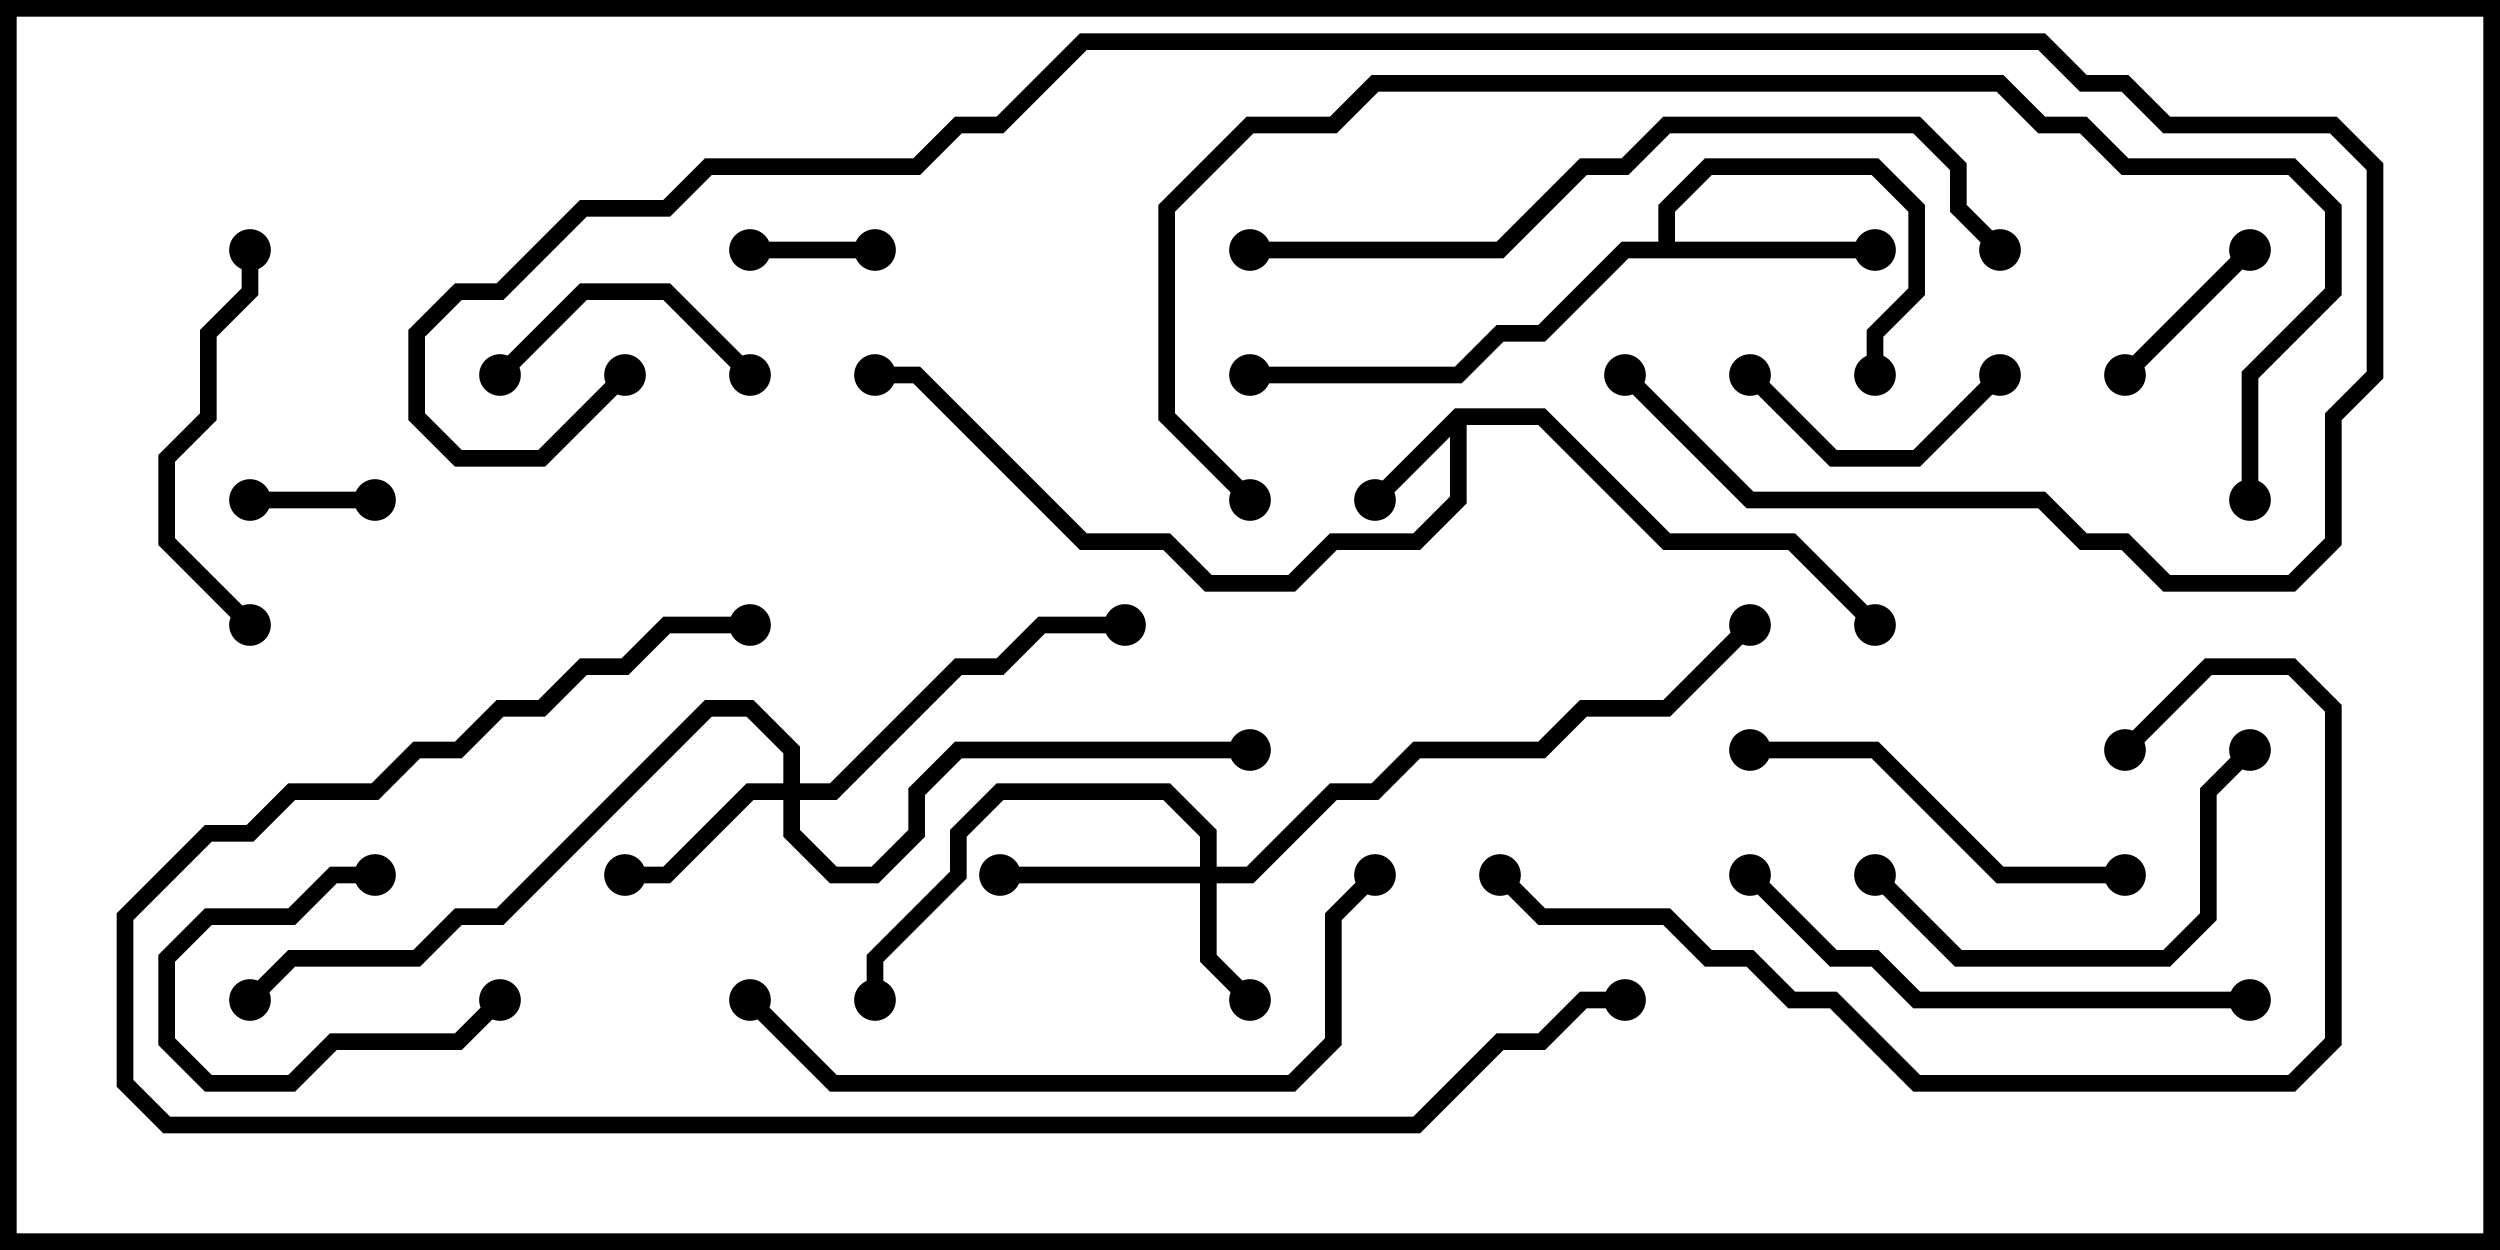 <svg version="1.1" width="30" height="15" xmlns="http://www.w3.org/2000/svg"><path d="M17.459,4.9L18.541,4.9L20.041,6.4L21.541,6.4L22.571,7.429L22.429,7.571L21.459,6.6L19.959,6.6L18.459,5.1L17.6,5.1L17.6,6.041L17.041,6.6L16.041,6.6L15.541,7.1L14.459,7.1L13.959,6.6L12.959,6.6L10.959,4.6L10.5,4.6L10.5,4.4L11.041,4.4L13.041,6.4L14.041,6.4L14.541,6.9L15.459,6.9L15.959,6.4L16.959,6.4L17.4,5.959L17.4,5.241L16.571,6.071L16.429,5.929z" stroke="none"/><path d="M19.9,2.9L19.9,2.459L20.459,1.9L22.541,1.9L23.1,2.459L23.1,3.541L22.6,4.041L22.6,4.5L22.4,4.5L22.4,3.959L22.9,3.459L22.9,2.541L22.459,2.1L20.541,2.1L20.1,2.541L20.1,2.9L22.5,2.9L22.5,3.1L19.541,3.1L18.541,4.1L18.041,4.1L17.541,4.6L15,4.6L15,4.4L17.459,4.4L17.959,3.9L18.459,3.9L19.459,2.9z" stroke="none"/><path d="M14.4,10.4L14.4,10.041L13.959,9.6L12.041,9.6L11.6,10.041L11.6,10.541L10.6,11.541L10.6,12L10.4,12L10.4,11.459L11.4,10.459L11.4,9.959L11.959,9.4L14.041,9.4L14.6,9.959L14.6,10.4L14.959,10.4L15.959,9.4L16.459,9.4L16.959,8.9L18.459,8.9L18.959,8.4L19.959,8.4L20.929,7.429L21.071,7.571L20.041,8.6L19.041,8.6L18.541,9.1L17.041,9.1L16.541,9.6L16.041,9.6L15.041,10.6L14.6,10.6L14.6,11.459L15.071,11.929L14.929,12.071L14.4,11.541L14.4,10.6L12,10.6L12,10.4z" stroke="none"/><path d="M9.4,9.4L9.4,9.041L8.959,8.6L8.541,8.6L6.041,11.1L5.541,11.1L5.041,11.6L3.541,11.6L3.071,12.071L2.929,11.929L3.459,11.4L4.959,11.4L5.459,10.9L5.959,10.9L8.459,8.4L9.041,8.4L9.6,8.959L9.6,9.4L9.959,9.4L11.459,7.9L11.959,7.9L12.459,7.4L13.5,7.4L13.5,7.6L12.541,7.6L12.041,8.1L11.541,8.1L10.041,9.6L9.6,9.6L9.6,9.959L10.041,10.4L10.459,10.4L10.9,9.959L10.9,9.459L11.459,8.9L15,8.9L15,9.1L11.541,9.1L11.1,9.541L11.1,10.041L10.541,10.6L9.959,10.6L9.4,10.041L9.4,9.6L9.041,9.6L8.041,10.6L7.5,10.6L7.5,10.4L7.959,10.4L8.959,9.4z" stroke="none"/><path d="M9,3.1L9,2.9L10.5,2.9L10.5,3.1z" stroke="none"/><path d="M3,6.1L3,5.9L4.5,5.9L4.5,6.1z" stroke="none"/><path d="M5.929,11.929L6.071,12.071L5.541,12.6L4.041,12.6L3.541,13.1L2.459,13.1L1.9,12.541L1.9,11.459L2.459,10.9L3.459,10.9L3.959,10.4L4.5,10.4L4.5,10.6L4.041,10.6L3.541,11.1L2.541,11.1L2.1,11.541L2.1,12.459L2.541,12.9L3.459,12.9L3.959,12.4L5.459,12.4z" stroke="none"/><path d="M26.929,2.929L27.071,3.071L25.571,4.571L25.429,4.429z" stroke="none"/><path d="M9.071,4.429L8.929,4.571L7.959,3.6L7.041,3.6L6.071,4.571L5.929,4.429L6.959,3.4L8.041,3.4z" stroke="none"/><path d="M20.929,4.571L21.071,4.429L22.041,5.4L22.959,5.4L23.929,4.429L24.071,4.571L23.041,5.6L21.959,5.6z" stroke="none"/><path d="M2.9,3L3.1,3L3.1,3.541L2.6,4.041L2.6,5.041L2.1,5.541L2.1,6.459L3.071,7.429L2.929,7.571L1.9,6.541L1.9,5.459L2.4,4.959L2.4,3.959L2.9,3.459z" stroke="none"/><path d="M25.5,10.4L25.5,10.6L23.959,10.6L22.459,9.1L21,9.1L21,8.9L22.541,8.9L24.041,10.4z" stroke="none"/><path d="M22.429,10.571L22.571,10.429L23.541,11.4L25.959,11.4L26.4,10.959L26.4,9.459L26.929,8.929L27.071,9.071L26.6,9.541L26.6,11.041L26.041,11.6L23.459,11.6z" stroke="none"/><path d="M20.929,10.571L21.071,10.429L22.041,11.4L22.541,11.4L23.041,11.9L27,11.9L27,12.1L22.959,12.1L22.459,11.6L21.959,11.6z" stroke="none"/><path d="M25.571,9.071L25.429,8.929L26.459,7.9L27.541,7.9L28.1,8.459L28.1,12.541L27.541,13.1L22.959,13.1L21.959,12.1L21.459,12.1L20.959,11.6L20.459,11.6L19.959,11.1L18.459,11.1L17.929,10.571L18.071,10.429L18.541,10.9L20.041,10.9L20.541,11.4L21.041,11.4L21.541,11.9L22.041,11.9L23.041,12.9L27.459,12.9L27.9,12.459L27.9,8.541L27.459,8.1L26.541,8.1z" stroke="none"/><path d="M8.929,12.071L9.071,11.929L10.041,12.9L15.459,12.9L15.9,12.459L15.9,10.959L16.429,10.429L16.571,10.571L16.1,11.041L16.1,12.541L15.541,13.1L9.959,13.1z" stroke="none"/><path d="M15,3.1L15,2.9L17.959,2.9L18.959,1.9L19.459,1.9L19.959,1.4L23.041,1.4L23.6,1.959L23.6,2.459L24.071,2.929L23.929,3.071L23.4,2.541L23.4,2.041L22.959,1.6L20.041,1.6L19.541,2.1L19.041,2.1L18.041,3.1z" stroke="none"/><path d="M9,7.4L9,7.6L8.041,7.6L7.541,8.1L7.041,8.1L6.541,8.6L6.041,8.6L5.541,9.1L5.041,9.1L4.541,9.6L3.541,9.6L3.041,10.1L2.541,10.1L1.6,11.041L1.6,12.959L2.041,13.4L16.959,13.4L17.959,12.4L18.459,12.4L18.959,11.9L19.5,11.9L19.5,12.1L19.041,12.1L18.541,12.6L18.041,12.6L17.041,13.6L1.959,13.6L1.4,13.041L1.4,10.959L2.459,9.9L2.959,9.9L3.459,9.4L4.459,9.4L4.959,8.9L5.459,8.9L5.959,8.4L6.459,8.4L6.959,7.9L7.459,7.9L7.959,7.4z" stroke="none"/><path d="M27.1,6L26.9,6L26.9,4.459L27.9,3.459L27.9,2.541L27.459,2.1L25.459,2.1L24.959,1.6L24.459,1.6L23.959,1.1L16.541,1.1L16.041,1.6L15.041,1.6L14.1,2.541L14.1,4.959L15.071,5.929L14.929,6.071L13.9,5.041L13.9,2.459L14.959,1.4L15.959,1.4L16.459,0.9L24.041,0.9L24.541,1.4L25.041,1.4L25.541,1.9L27.541,1.9L28.1,2.459L28.1,3.541L27.1,4.541z" stroke="none"/><path d="M19.429,4.571L19.571,4.429L21.041,5.9L24.541,5.9L25.041,6.4L25.541,6.4L26.041,6.9L27.459,6.9L27.9,6.459L27.9,4.959L28.4,4.459L28.4,2.041L27.959,1.6L25.959,1.6L25.459,1.1L24.959,1.1L24.459,0.6L13.041,0.6L12.041,1.6L11.541,1.6L11.041,2.1L8.541,2.1L8.041,2.6L7.041,2.6L6.041,3.6L5.541,3.6L5.1,4.041L5.1,4.959L5.541,5.4L6.459,5.4L7.429,4.429L7.571,4.571L6.541,5.6L5.459,5.6L4.9,5.041L4.9,3.959L5.459,3.4L5.959,3.4L6.959,2.4L7.959,2.4L8.459,1.9L10.959,1.9L11.459,1.4L11.959,1.4L12.959,0.4L24.541,0.4L25.041,0.9L25.541,0.9L26.041,1.4L28.041,1.4L28.6,1.959L28.6,4.541L28.1,5.041L28.1,6.541L27.541,7.1L25.959,7.1L25.459,6.6L24.959,6.6L24.459,6.1L20.959,6.1z" stroke="none"/><circle cx="16.5" cy="6" r="0.25" stroke-width="0" fill="#000" /><circle cx="22.5" cy="7.5" r="0.25" stroke-width="0" fill="#000" /><circle cx="10.5" cy="4.5" r="0.25" stroke-width="0" fill="#000" /><circle cx="22.5" cy="3" r="0.25" stroke-width="0" fill="#000" /><circle cx="22.5" cy="4.5" r="0.25" stroke-width="0" fill="#000" /><circle cx="15" cy="4.5" r="0.25" stroke-width="0" fill="#000" /><circle cx="15" cy="12" r="0.25" stroke-width="0" fill="#000" /><circle cx="12" cy="10.5" r="0.25" stroke-width="0" fill="#000" /><circle cx="10.5" cy="12" r="0.25" stroke-width="0" fill="#000" /><circle cx="21" cy="7.5" r="0.25" stroke-width="0" fill="#000" /><circle cx="7.5" cy="10.5" r="0.25" stroke-width="0" fill="#000" /><circle cx="13.5" cy="7.5" r="0.25" stroke-width="0" fill="#000" /><circle cx="15" cy="9" r="0.25" stroke-width="0" fill="#000" /><circle cx="3" cy="12" r="0.25" stroke-width="0" fill="#000" /><circle cx="9" cy="3" r="0.25" stroke-width="0" fill="#000" /><circle cx="10.5" cy="3" r="0.25" stroke-width="0" fill="#000" /><circle cx="3" cy="6" r="0.25" stroke-width="0" fill="#000" /><circle cx="4.5" cy="6" r="0.25" stroke-width="0" fill="#000" /><circle cx="6" cy="12" r="0.25" stroke-width="0" fill="#000" /><circle cx="4.5" cy="10.5" r="0.25" stroke-width="0" fill="#000" /><circle cx="27" cy="3" r="0.25" stroke-width="0" fill="#000" /><circle cx="25.5" cy="4.5" r="0.25" stroke-width="0" fill="#000" /><circle cx="9" cy="4.5" r="0.25" stroke-width="0" fill="#000" /><circle cx="6" cy="4.5" r="0.25" stroke-width="0" fill="#000" /><circle cx="21" cy="4.5" r="0.25" stroke-width="0" fill="#000" /><circle cx="24" cy="4.5" r="0.25" stroke-width="0" fill="#000" /><circle cx="3" cy="3" r="0.25" stroke-width="0" fill="#000" /><circle cx="3" cy="7.5" r="0.25" stroke-width="0" fill="#000" /><circle cx="25.5" cy="10.5" r="0.25" stroke-width="0" fill="#000" /><circle cx="21" cy="9" r="0.25" stroke-width="0" fill="#000" /><circle cx="22.5" cy="10.5" r="0.25" stroke-width="0" fill="#000" /><circle cx="27" cy="9" r="0.25" stroke-width="0" fill="#000" /><circle cx="21" cy="10.5" r="0.25" stroke-width="0" fill="#000" /><circle cx="27" cy="12" r="0.25" stroke-width="0" fill="#000" /><circle cx="25.5" cy="9" r="0.25" stroke-width="0" fill="#000" /><circle cx="18" cy="10.5" r="0.25" stroke-width="0" fill="#000" /><circle cx="9" cy="12" r="0.25" stroke-width="0" fill="#000" /><circle cx="16.5" cy="10.5" r="0.25" stroke-width="0" fill="#000" /><circle cx="15" cy="3" r="0.25" stroke-width="0" fill="#000" /><circle cx="24" cy="3" r="0.25" stroke-width="0" fill="#000" /><circle cx="9" cy="7.5" r="0.25" stroke-width="0" fill="#000" /><circle cx="19.5" cy="12" r="0.25" stroke-width="0" fill="#000" /><circle cx="27" cy="6" r="0.25" stroke-width="0" fill="#000" /><circle cx="15" cy="6" r="0.25" stroke-width="0" fill="#000" /><circle cx="19.5" cy="4.5" r="0.25" stroke-width="0" fill="#000" /><circle cx="7.5" cy="4.5" r="0.25" stroke-width="0" fill="#000" /><rect x="0" y="0" width="30" height="15" stroke-width="0.4" stroke="#000" fill="none" /></svg>